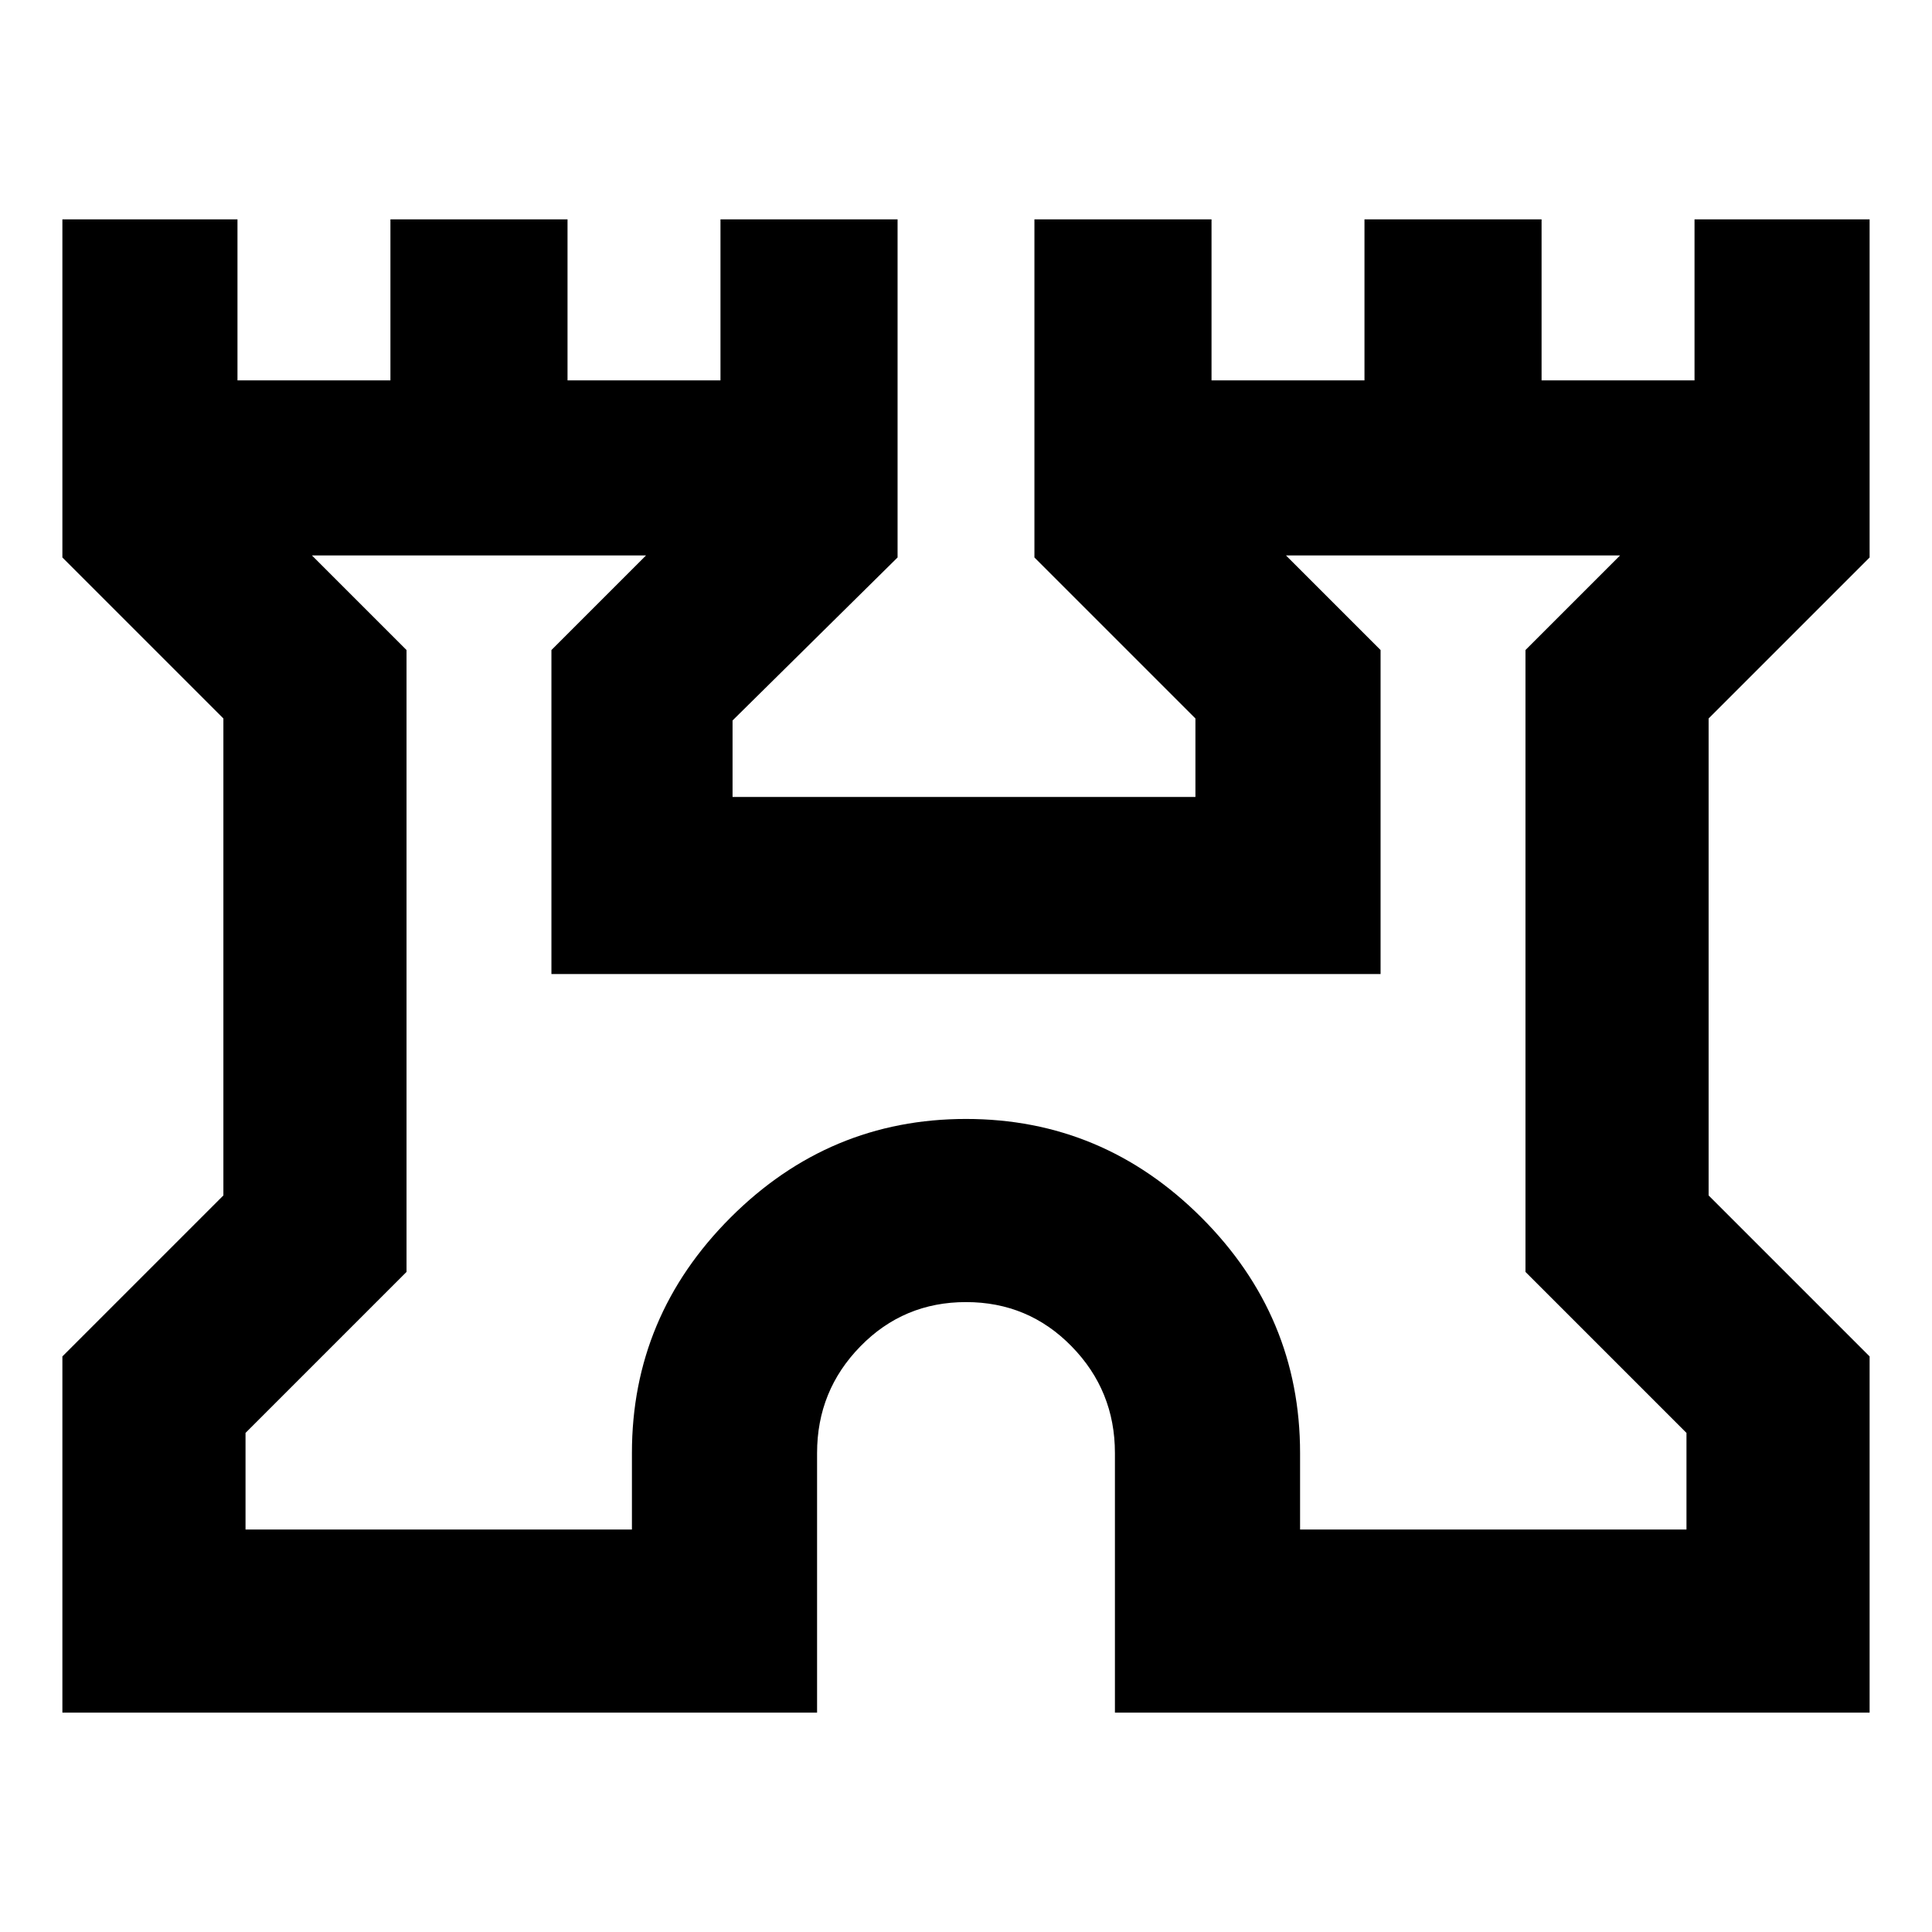 <svg xmlns="http://www.w3.org/2000/svg" height="24" width="24"><path d="M0.775 21.275V16.85L2.775 14.85V8.925L0.775 6.925V2.725H2.95V4.725H4.85V2.725H7.05V4.725H8.95V2.725H11.15V6.925L9.1 8.95V9.9H14.85V8.925L12.85 6.925V2.725H15.05V4.725H16.95V2.725H19.15V4.725H21.05V2.725H23.225V6.925L21.225 8.925V14.85L23.225 16.85V21.275H13.85V18.05Q13.85 17.275 13.312 16.725Q12.775 16.175 12 16.175Q11.225 16.175 10.688 16.725Q10.15 17.275 10.15 18.05V21.275ZM3.05 19H7.85V18.05Q7.85 16.35 9.075 15.125Q10.3 13.9 12 13.9Q13.7 13.9 14.925 15.125Q16.15 16.35 16.15 18.05V19H20.95V17.8L18.95 15.8V8.075L20.125 6.9H15.975L17.15 8.075V12.1H6.85V8.075L8.025 6.9H3.875L5.05 8.075V15.8L3.05 17.8ZM12 12.95Q12 12.95 12 12.95Q12 12.95 12 12.95Q12 12.95 12 12.95Q12 12.95 12 12.95Z"/></svg>